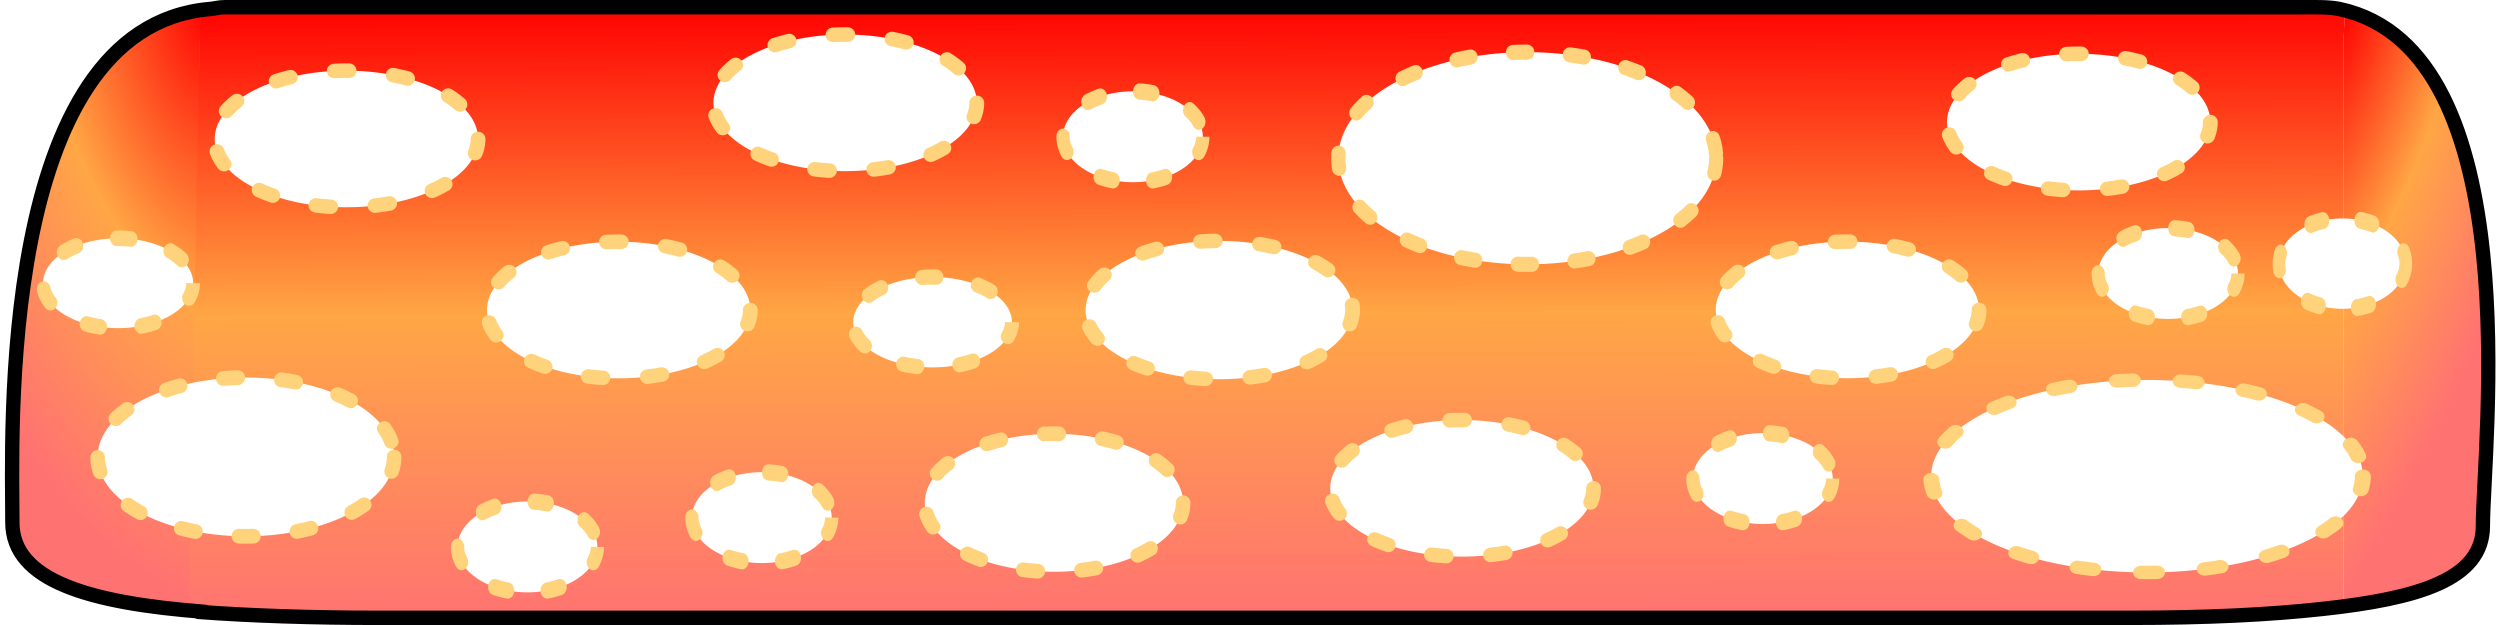 <?xml version="1.0" encoding="UTF-8" standalone="no"?>
<!-- Created with Inkscape (http://www.inkscape.org/) -->
<svg
   xmlns:dc="http://purl.org/dc/elements/1.1/"
   xmlns:cc="http://web.resource.org/cc/"
   xmlns:rdf="http://www.w3.org/1999/02/22-rdf-syntax-ns#"
   xmlns:svg="http://www.w3.org/2000/svg"
   xmlns="http://www.w3.org/2000/svg"
   xmlns:xlink="http://www.w3.org/1999/xlink"
   xmlns:sodipodi="http://sodipodi.sourceforge.net/DTD/sodipodi-0.dtd"
   xmlns:inkscape="http://www.inkscape.org/namespaces/inkscape"
   width="256"
   height="64"
   id="svg2"
   sodipodi:version="0.32"
   inkscape:version="0.45.1"
   version="1.0"
   sodipodi:docbase="D:\Dateien\Desktop\Secret Maryo Chronicles\Drafts\Game\Frostbringer\level\ground\mushroom\platform"
   sodipodi:docname="red.svg"
   inkscape:export-filename="/home/frosty/_Bilder/Inkscape/smc/export/mushroom_plattform.png"
   inkscape:export-xdpi="45"
   inkscape:export-ydpi="45"
   inkscape:output_extension="org.inkscape.output.svg.inkscape">
  <defs
     id="defs4">
    <marker
       inkscape:stockid="StopS"
       orient="auto"
       refY="0.0"
       refX="0.0"
       id="StopS"
       style="overflow:visible">
      <path
         id="path4436"
         d="M 0.0,5.65 L 0.0,-5.65"
         style="fill:none;fill-opacity:0.75;fill-rule:evenodd;stroke:#000000;stroke-width:1.0pt"
         transform="scale(0.2)" />
    </marker>
    <marker
       inkscape:stockid="Dot_s"
       orient="auto"
       refY="0.0"
       refX="0.0"
       id="Dot_s"
       style="overflow:visible">
      <path
         id="path4391"
         d="M -2.5,-1.0 C -2.5,1.76 -4.74,4.0 -7.5,4.0 C -10.26,4.0 -12.5,1.76 -12.5,-1.0 C -12.5,-3.76 -10.26,-6.0 -7.5,-6.0 C -4.74,-6.0 -2.5,-3.76 -2.5,-1.0 z "
         style="fill-rule:evenodd;stroke:#000000;stroke-width:1.0pt;marker-start:none;marker-end:none"
         transform="scale(0.2) translate(7.4, 1)" />
    </marker>
    <marker
       inkscape:stockid="Dot_m"
       orient="auto"
       refY="0.0"
       refX="0.0"
       id="Dot_m"
       style="overflow:visible">
      <path
         id="path4388"
         d="M -2.5,-1.0 C -2.5,1.76 -4.74,4.0 -7.5,4.0 C -10.26,4.0 -12.5,1.76 -12.5,-1.0 C -12.5,-3.76 -10.26,-6.0 -7.5,-6.0 C -4.74,-6.0 -2.5,-3.76 -2.5,-1.0 z "
         style="fill-rule:evenodd;stroke:#000000;stroke-width:1.0pt;marker-start:none;marker-end:none"
         transform="scale(0.4) translate(7.4, 1)" />
    </marker>
    <marker
       inkscape:stockid="Arrow1Mstart"
       orient="auto"
       refY="0.0"
       refX="0.0"
       id="Arrow1Mstart"
       style="overflow:visible">
      <path
         id="path4329"
         d="M 0.0,0.0 L 5.0,-5.0 L -12.5,0.0 L 5.0,5.0 L 0.0,0.0 z "
         style="fill-rule:evenodd;stroke:#000000;stroke-width:1.0pt;marker-start:none"
         transform="scale(0.4) translate(10,0)" />
    </marker>
    <linearGradient
       id="linearGradient3726">
      <stop
         style="stop-color:#ff0101;stop-opacity:1;"
         offset="0"
         id="stop3728" />
      <stop
         id="stop3734"
         offset="0.5"
         style="stop-color:#ffa645;stop-opacity:1;" />
      <stop
         style="stop-color:#ff7272;stop-opacity:1;"
         offset="1"
         id="stop3730" />
    </linearGradient>
    <linearGradient
       id="linearGradient5481">
      <stop
         style="stop-color:#8e681a;stop-opacity:1;"
         offset="0"
         id="stop5483" />
      <stop
         style="stop-color:#ffb213;stop-opacity:1;"
         offset="1"
         id="stop5485" />
    </linearGradient>
    <linearGradient
       inkscape:collect="always"
       xlink:href="#linearGradient5481"
       id="linearGradient5487"
       x1="1.5"
       y1="38"
       x2="26.5"
       y2="38"
       gradientUnits="userSpaceOnUse" />
    <linearGradient
       inkscape:collect="always"
       xlink:href="#linearGradient5481"
       id="linearGradient5489"
       x1="1.613"
       y1="38"
       x2="26.387"
       y2="38"
       gradientUnits="userSpaceOnUse"
       gradientTransform="matrix(1.25,0,0,1.335,5.5,-24.232)" />
    <linearGradient
       inkscape:collect="always"
       xlink:href="#linearGradient5481"
       id="linearGradient5491"
       x1="1.574"
       y1="38"
       x2="26.426"
       y2="38"
       gradientUnits="userSpaceOnUse"
       gradientTransform="matrix(1.565,0,0,1,21.369,-22.894)" />
    <linearGradient
       inkscape:collect="always"
       xlink:href="#linearGradient5481"
       id="linearGradient5493"
       x1="1.62"
       y1="38"
       x2="26.38"
       y2="38"
       gradientUnits="userSpaceOnUse"
       gradientTransform="matrix(1.729,0,0,1,16.542,-0.606)" />
    <linearGradient
       inkscape:collect="always"
       xlink:href="#linearGradient5481"
       id="linearGradient5495"
       x1="1.629"
       y1="38"
       x2="26.371"
       y2="38"
       gradientUnits="userSpaceOnUse" />
    <linearGradient
       inkscape:collect="always"
       xlink:href="#linearGradient3726"
       id="linearGradient3732"
       x1="140.018"
       y1="-0.75"
       x2="140.23"
       y2="64.75"
       gradientUnits="userSpaceOnUse"
       gradientTransform="matrix(1,0,0,0.967,0,1.104)" />
    <radialGradient
       inkscape:collect="always"
       xlink:href="#linearGradient3726"
       id="radialGradient4629"
       cx="26.168"
       cy="-0.779"
       fx="26.168"
       fy="-0.779"
       r="11.016"
       gradientTransform="matrix(3.002,-0.439,0.801,5.66,-56.73,16.168)"
       gradientUnits="userSpaceOnUse" />
    <radialGradient
       inkscape:collect="always"
       xlink:href="#linearGradient3726"
       id="radialGradient7345"
       cx="239.428"
       cy="23.46"
       fx="239.428"
       fy="23.46"
       r="8.347"
       gradientTransform="matrix(-2.764,-0.871,2.528,-8.871,842.46,417.738)"
       gradientUnits="userSpaceOnUse" />
    <filter
       inkscape:collect="always"
       id="filter3179">
      <feGaussianBlur
         inkscape:collect="always"
         stdDeviation="0.401"
         id="feGaussianBlur3181" />
    </filter>
  </defs>
  <sodipodi:namedview
     id="base"
     pagecolor="#000000"
     bordercolor="#666666"
     borderopacity="1.0"
     inkscape:pageopacity="0"
     inkscape:pageshadow="2"
     inkscape:zoom="4.109375"
     inkscape:cx="128"
     inkscape:cy="32"
     inkscape:document-units="px"
     inkscape:current-layer="layer1"
     width="256px"
     height="64px"
     inkscape:grid-points="false"
     gridtolerance="10000"
     showgrid="true"
     gridspacingx="2px"
     gridspacingy="2px"
     inkscape:window-width="1142"
     inkscape:window-height="784"
     inkscape:window-x="79"
     inkscape:window-y="86"
     inkscape:grid-bbox="true"
     inkscape:guide-bbox="true"
     showguides="true">
    <sodipodi:guide
       orientation="vertical"
       position="64"
       id="guide1910" />
    <sodipodi:guide
       orientation="vertical"
       position="128"
       id="guide1912" />
    <sodipodi:guide
       orientation="vertical"
       position="192"
       id="guide1914" />
  </sodipodi:namedview>
  <g
     inkscape:label="Ebene 1"
     inkscape:groupmode="layer"
     id="layer1">
    <path
       style="fill:url(#radialGradient7345);fill-opacity:1;fill-rule:nonzero;stroke:none;stroke-width:1.5;stroke-linecap:round;stroke-linejoin:miter;stroke-miterlimit:4;stroke-dashoffset:59.92;stroke-opacity:1"
       d="M 240,62 C 249.042,60.952 254.715,58.682 254.715,53.234 C 254.715,45.145 258.305,5.185 240,1 C 240.188,1.719 240,2.846 240,3.63 M 240,3.63 L 240,62"
       id="path2839"
       sodipodi:nodetypes="cscccc" />
    <path
       style="fill:url(#radialGradient4629);fill-opacity:1;fill-rule:nonzero;stroke:none;stroke-width:1.5;stroke-linecap:round;stroke-linejoin:miter;stroke-miterlimit:4;stroke-dashoffset:59.92;stroke-opacity:1"
       d="M 20.5,1 C -0.614,2.871 1.03,44.614 1.03,52.95 C 1.03,58.852 8.612,61.108 20.025,62"
       id="path2837"
       sodipodi:nodetypes="csc" />
    <path
       style="fill:url(#linearGradient3732);fill-opacity:1;fill-rule:nonzero;stroke:none;stroke-width:1.5;stroke-linecap:round;stroke-linejoin:miter;stroke-miterlimit:4;stroke-dashoffset:59.92;stroke-opacity:1"
       d="M 19.318,62.396 C 24.661,62.793 31.229,63 38,63 C 61.881,63 92.672,63 128,63 C 163.328,63 196.119,63 220,63 C 227.97,63 234.415,62.689 240,62.093 L 240,3.734 C 240,2.95 240.205,1.823 240,1.104 C 238.883,0.87 237.269,1.104 236,1.104 C 214,1.104 163.328,1.104 128,1.104 C 92.672,1.104 46,1.104 22,1.104 C 21.465,1.104 21.009,1.243 20.5,1.286"
       id="path1942"
       sodipodi:nodetypes="cssscccsssc" />
    <path
       sodipodi:type="arc"
       style="opacity:1;fill:#ffffff;fill-opacity:1;fill-rule:nonzero;stroke:#ffd37b;stroke-width:1.911;stroke-linecap:round;stroke-linejoin:round;stroke-miterlimit:4;stroke-dasharray:1.911,5.733;stroke-dashoffset:0;stroke-opacity:1;marker-mid:none"
       id="path4631"
       sodipodi:cx="29"
       sodipodi:cy="17"
       sodipodi:rx="17"
       sodipodi:ry="9"
       d="M 46 17 A 17 9 0 1 1  12,17 A 17 9 0 1 1  46 17 z"
       transform="matrix(0.793,0,0,0.777,12.474,1.021)" />
    <path
       sodipodi:type="arc"
       style="opacity:1;fill:#ffffff;fill-opacity:1;fill-rule:nonzero;stroke:#ffd37b;stroke-width:1.67;stroke-linecap:round;stroke-linejoin:round;stroke-miterlimit:4;stroke-dasharray:1.67,5.01;stroke-dashoffset:0;stroke-opacity:1;marker-mid:none"
       id="path4634"
       sodipodi:cx="29"
       sodipodi:cy="17"
       sodipodi:rx="17"
       sodipodi:ry="9"
       d="M 46 17 A 17 9 0 1 1  12,17 A 17 9 0 1 1  46 17 z"
       transform="matrix(0.893,0,0,0.903,-0.72,31.437)" />
    <path
       sodipodi:type="arc"
       style="opacity:1;fill:#ffffff;fill-opacity:1;fill-rule:nonzero;stroke:#ffd37b;stroke-width:1.911;stroke-linecap:round;stroke-linejoin:round;stroke-miterlimit:4;stroke-dasharray:1.911,5.733;stroke-dashoffset:0;stroke-opacity:1;marker-mid:none"
       id="path4636"
       sodipodi:cx="29"
       sodipodi:cy="17"
       sodipodi:rx="17"
       sodipodi:ry="9"
       d="M 46 17 A 17 9 0 1 1  12,17 A 17 9 0 1 1  46 17 z"
       transform="matrix(0.793,0,0,0.777,40.353,18.538)" />
    <path
       sodipodi:type="arc"
       style="opacity:1;fill:#ffffff;fill-opacity:1;fill-rule:nonzero;stroke:#ffd37b;stroke-width:1.886;stroke-linecap:round;stroke-linejoin:round;stroke-miterlimit:4;stroke-dasharray:1.886,5.657;stroke-dashoffset:0;stroke-opacity:1;marker-mid:none"
       id="path4638"
       sodipodi:cx="29"
       sodipodi:cy="17"
       sodipodi:rx="17"
       sodipodi:ry="9"
       d="M 46 17 A 17 9 0 1 1  12,17 A 17 9 0 1 1  46 17 z"
       transform="matrix(0.804,0,0,0.787,101.52,18.371)" />
    <path
       sodipodi:type="arc"
       style="opacity:1;fill:#ffffff;fill-opacity:1;fill-rule:nonzero;stroke:#ffd37b;stroke-width:1.911;stroke-linecap:round;stroke-linejoin:round;stroke-miterlimit:4;stroke-dasharray:1.911,5.733;stroke-dashoffset:0;stroke-opacity:1;marker-mid:none"
       id="path4640"
       sodipodi:cx="29"
       sodipodi:cy="17"
       sodipodi:rx="17"
       sodipodi:ry="9"
       d="M 46 17 A 17 9 0 1 1  12,17 A 17 9 0 1 1  46 17 z"
       transform="matrix(0.793,0,0,0.777,166.176,18.527)" />
    <path
       sodipodi:type="arc"
       style="opacity:1;fill:#ffffff;fill-opacity:1;fill-rule:nonzero;stroke:#ffd37b;stroke-width:1.92;stroke-linecap:round;stroke-linejoin:round;stroke-miterlimit:4;stroke-dasharray:1.92,5.759;stroke-dashoffset:0;stroke-opacity:1;marker-mid:none"
       id="path4642"
       sodipodi:cx="29"
       sodipodi:cy="17"
       sodipodi:rx="17"
       sodipodi:ry="9"
       d="M 46 17 A 17 9 0 1 1  12,17 A 17 9 0 1 1  46 17 z"
       transform="matrix(0.778,0,0,0.785,85.364,38.139)" />
    <path
       sodipodi:type="arc"
       style="opacity:1;fill:#ffffff;fill-opacity:1;fill-rule:nonzero;stroke:#ffd37b;stroke-width:1.911;stroke-linecap:round;stroke-linejoin:round;stroke-miterlimit:4;stroke-dasharray:1.911,5.733;stroke-dashoffset:0;stroke-opacity:1;marker-mid:none"
       id="path4644"
       sodipodi:cx="29"
       sodipodi:cy="17"
       sodipodi:rx="17"
       sodipodi:ry="9"
       d="M 46 17 A 17 9 0 1 1  12,17 A 17 9 0 1 1  46 17 z"
       transform="matrix(0.793,0,0,0.777,63.544,-2.679)" />
    <path
       sodipodi:type="arc"
       style="opacity:1;fill:#ffffff;fill-opacity:1;fill-rule:nonzero;stroke:#ffd37b;stroke-width:1.28;stroke-linecap:round;stroke-linejoin:round;stroke-miterlimit:4;stroke-dasharray:1.28,3.84;stroke-dashoffset:0;stroke-opacity:1;marker-mid:none"
       id="path4646"
       sodipodi:cx="29"
       sodipodi:cy="17"
       sodipodi:rx="17"
       sodipodi:ry="9"
       d="M 46 17 A 17 9 0 1 1  12,17 A 17 9 0 1 1  46 17 z"
       transform="matrix(1.138,0,0,1.207,123.384,-4.315)" />
    <path
       sodipodi:type="arc"
       style="opacity:1;fill:#ffffff;fill-opacity:1;fill-rule:nonzero;stroke:#ffd37b;stroke-width:1.911;stroke-linecap:round;stroke-linejoin:round;stroke-miterlimit:4;stroke-dasharray:1.911,5.733;stroke-dashoffset:0;stroke-opacity:1;marker-mid:none"
       id="path4648"
       sodipodi:cx="29"
       sodipodi:cy="17"
       sodipodi:rx="17"
       sodipodi:ry="9"
       d="M 46 17 A 17 9 0 1 1  12,17 A 17 9 0 1 1  46 17 z"
       transform="matrix(0.793,0,0,0.777,126.702,36.795)" />
    <path
       sodipodi:type="arc"
       style="opacity:1;fill:white;fill-opacity:1;fill-rule:nonzero;stroke:#ffd37b;stroke-width:3.218;stroke-linecap:round;stroke-linejoin:round;stroke-miterlimit:4;stroke-dasharray:3.218,9.653;stroke-dashoffset:0;stroke-opacity:1;marker-mid:none"
       id="path4650"
       sodipodi:cx="29"
       sodipodi:cy="17"
       sodipodi:rx="17"
       sodipodi:ry="9"
       d="M 46 17 A 17 9 0 1 1  12,17 A 17 9 0 1 1  46 17 z"
       transform="matrix(0.421,0,0,0.517,65.802,44.216)" />
    <path
       sodipodi:type="arc"
       style="opacity:1;fill:#ffffff;fill-opacity:1;fill-rule:nonzero;stroke:#ffd37b;stroke-width:3.123;stroke-linecap:round;stroke-linejoin:round;stroke-miterlimit:4;stroke-dasharray:3.123,9.369;stroke-dashoffset:0;stroke-opacity:1;marker-mid:none"
       id="path4652"
       sodipodi:cx="29"
       sodipodi:cy="17"
       sodipodi:rx="17"
       sodipodi:ry="9"
       d="M 46 17 A 17 9 0 1 1  12,17 A 17 9 0 1 1  46 17 z"
       transform="matrix(0.452,0,0,0.511,-1.017,20.316)" />
    <path
       sodipodi:type="arc"
       style="opacity:1;fill:white;fill-opacity:1;fill-rule:nonzero;stroke:#ffd37b;stroke-width:3.025;stroke-linecap:round;stroke-linejoin:round;stroke-miterlimit:4;stroke-dasharray:3.025,9.075;stroke-dashoffset:0;stroke-opacity:1;marker-mid:none"
       id="path4654"
       sodipodi:cx="29"
       sodipodi:cy="17"
       sodipodi:rx="17"
       sodipodi:ry="9"
       d="M 46 17 A 17 9 0 1 1  12,17 A 17 9 0 1 1  46 17 z"
       transform="matrix(0.478,0,0,0.514,81.634,24.258)" />
    <path
       sodipodi:type="arc"
       style="opacity:1;fill:white;fill-opacity:1;fill-rule:nonzero;stroke:#ffd37b;stroke-width:3.218;stroke-linecap:round;stroke-linejoin:round;stroke-miterlimit:4;stroke-dasharray:3.218,9.653;stroke-dashoffset:0;stroke-opacity:1;marker-mid:none"
       id="path4656"
       sodipodi:cx="29"
       sodipodi:cy="17"
       sodipodi:rx="17"
       sodipodi:ry="9"
       d="M 46 17 A 17 9 0 1 1  12,17 A 17 9 0 1 1  46 17 z"
       transform="matrix(0.421,0,0,0.517,103.802,5.216)" />
    <path
       sodipodi:type="arc"
       style="opacity:1;fill:white;fill-opacity:1;fill-rule:nonzero;stroke:#ffd37b;stroke-width:3.218;stroke-linecap:round;stroke-linejoin:round;stroke-miterlimit:4;stroke-dasharray:3.218,9.653;stroke-dashoffset:0;stroke-opacity:1;marker-mid:none"
       id="path4658"
       sodipodi:cx="29"
       sodipodi:cy="17"
       sodipodi:rx="17"
       sodipodi:ry="9"
       d="M 46 17 A 17 9 0 1 1  12,17 A 17 9 0 1 1  46 17 z"
       transform="matrix(0.421,0,0,0.517,41.802,47.216)" />
    <path
       sodipodi:type="arc"
       style="opacity:1;fill:white;fill-opacity:1;fill-rule:nonzero;stroke:#ffd37b;stroke-width:3.218;stroke-linecap:round;stroke-linejoin:round;stroke-miterlimit:4;stroke-dasharray:3.218,9.653;stroke-dashoffset:0;stroke-opacity:1;marker-mid:none"
       id="path4660"
       sodipodi:cx="29"
       sodipodi:cy="17"
       sodipodi:rx="17"
       sodipodi:ry="9"
       d="M 46 17 A 17 9 0 1 1  12,17 A 17 9 0 1 1  46 17 z"
       transform="matrix(0.421,0,0,0.517,168.302,40.216)" />
    <path
       sodipodi:type="arc"
       style="opacity:1;fill:#ffffff;fill-opacity:1;fill-rule:nonzero;stroke:#ffd37b;stroke-width:1.257;stroke-linecap:round;stroke-linejoin:round;stroke-miterlimit:4;stroke-dasharray:1.257,3.772;stroke-dashoffset:0;stroke-opacity:1;marker-mid:none"
       id="path4662"
       sodipodi:cx="29"
       sodipodi:cy="17"
       sodipodi:rx="17"
       sodipodi:ry="9"
       d="M 46 17 A 17 9 0 1 1  12,17 A 17 9 0 1 1  46 17 z"
       transform="matrix(1.3,0,0,1.095,182.153,30.149)" />
    <path
       sodipodi:type="arc"
       style="opacity:1;fill:#ffffff;fill-opacity:1;fill-rule:nonzero;stroke:#ffd37b;stroke-width:1.911;stroke-linecap:round;stroke-linejoin:round;stroke-miterlimit:4;stroke-dasharray:1.911,5.733;stroke-dashoffset:0;stroke-opacity:1;marker-mid:none"
       id="path4664"
       sodipodi:cx="29"
       sodipodi:cy="17"
       sodipodi:rx="17"
       sodipodi:ry="9"
       d="M 46 17 A 17 9 0 1 1  12,17 A 17 9 0 1 1  46 17 z"
       transform="matrix(0.793,0,0,0.777,189.861,-0.706)" />
    <path
       sodipodi:type="arc"
       style="opacity:1;fill:white;fill-opacity:1;fill-rule:nonzero;stroke:#ffd37b;stroke-width:3.218;stroke-linecap:round;stroke-linejoin:round;stroke-miterlimit:4;stroke-dasharray:3.218,9.653;stroke-dashoffset:0;stroke-opacity:1;marker-mid:none"
       id="path4666"
       sodipodi:cx="29"
       sodipodi:cy="17"
       sodipodi:rx="17"
       sodipodi:ry="9"
       d="M 46 17 A 17 9 0 1 1  12,17 A 17 9 0 1 1  46 17 z"
       transform="matrix(0.421,0,0,0.517,209.802,19.216)" />
    <path
       sodipodi:type="arc"
       style="opacity:1;fill:#ffffff;fill-opacity:1;fill-rule:nonzero;stroke:#ffd37b;stroke-width:3.382;stroke-linecap:round;stroke-linejoin:round;stroke-miterlimit:4;stroke-dasharray:3.382,10.147;stroke-dashoffset:0;stroke-opacity:1;marker-mid:none"
       id="path4668"
       sodipodi:cx="29"
       sodipodi:cy="17"
       sodipodi:rx="17"
       sodipodi:ry="9"
       d="M 46 17 A 17 9 0 1 1  12,17 A 17 9 0 1 1  46 17 z"
       transform="matrix(0.382,0,0,0.514,228.782,18.258)" />
    <path
       id="path4670"
       style="fill:none;fill-opacity:1;fill-rule:nonzero;stroke:#000000;stroke-width:1.477;stroke-linecap:round;stroke-linejoin:miter;stroke-miterlimit:4;stroke-dashoffset:59.92;stroke-opacity:1;filter:url(#filter3179)"
       d="M 238.801,62.346 C 248.551,61.287 255.283,59.36 255.278,53.857 C 255.27,45.878 260.258,5.149 240.517,0.922 C 239.409,0.685 237.786,0.738 236.528,0.738 C 214.709,0.738 162.758,0.738 127.719,0.738 C 92.681,0.738 46.392,0.738 22.589,0.738 C 22.058,0.738 21.607,0.878 21.101,0.921 M 21.101,0.921 C -0.948,2.815 0.769,45.058 0.769,53.492 C 0.769,59.465 8.687,61.749 20.605,62.651 M 19.929,62.651 C 25.228,63.052 31.742,63.262 38.458,63.262 C 62.143,63.262 92.681,63.262 127.719,63.262 C 162.758,63.262 195.28,63.262 218.965,63.262 C 226.869,63.262 233.262,62.947 238.801,62.346"
       sodipodi:nodetypes="cscsssccsccsssc"
       transform="matrix(0.994,0,0,1,0.502,2.80318e-3)" />
  </g>
  <g
     inkscape:groupmode="layer"
     id="layer2"
     inkscape:label="Auswahl" />
</svg>
